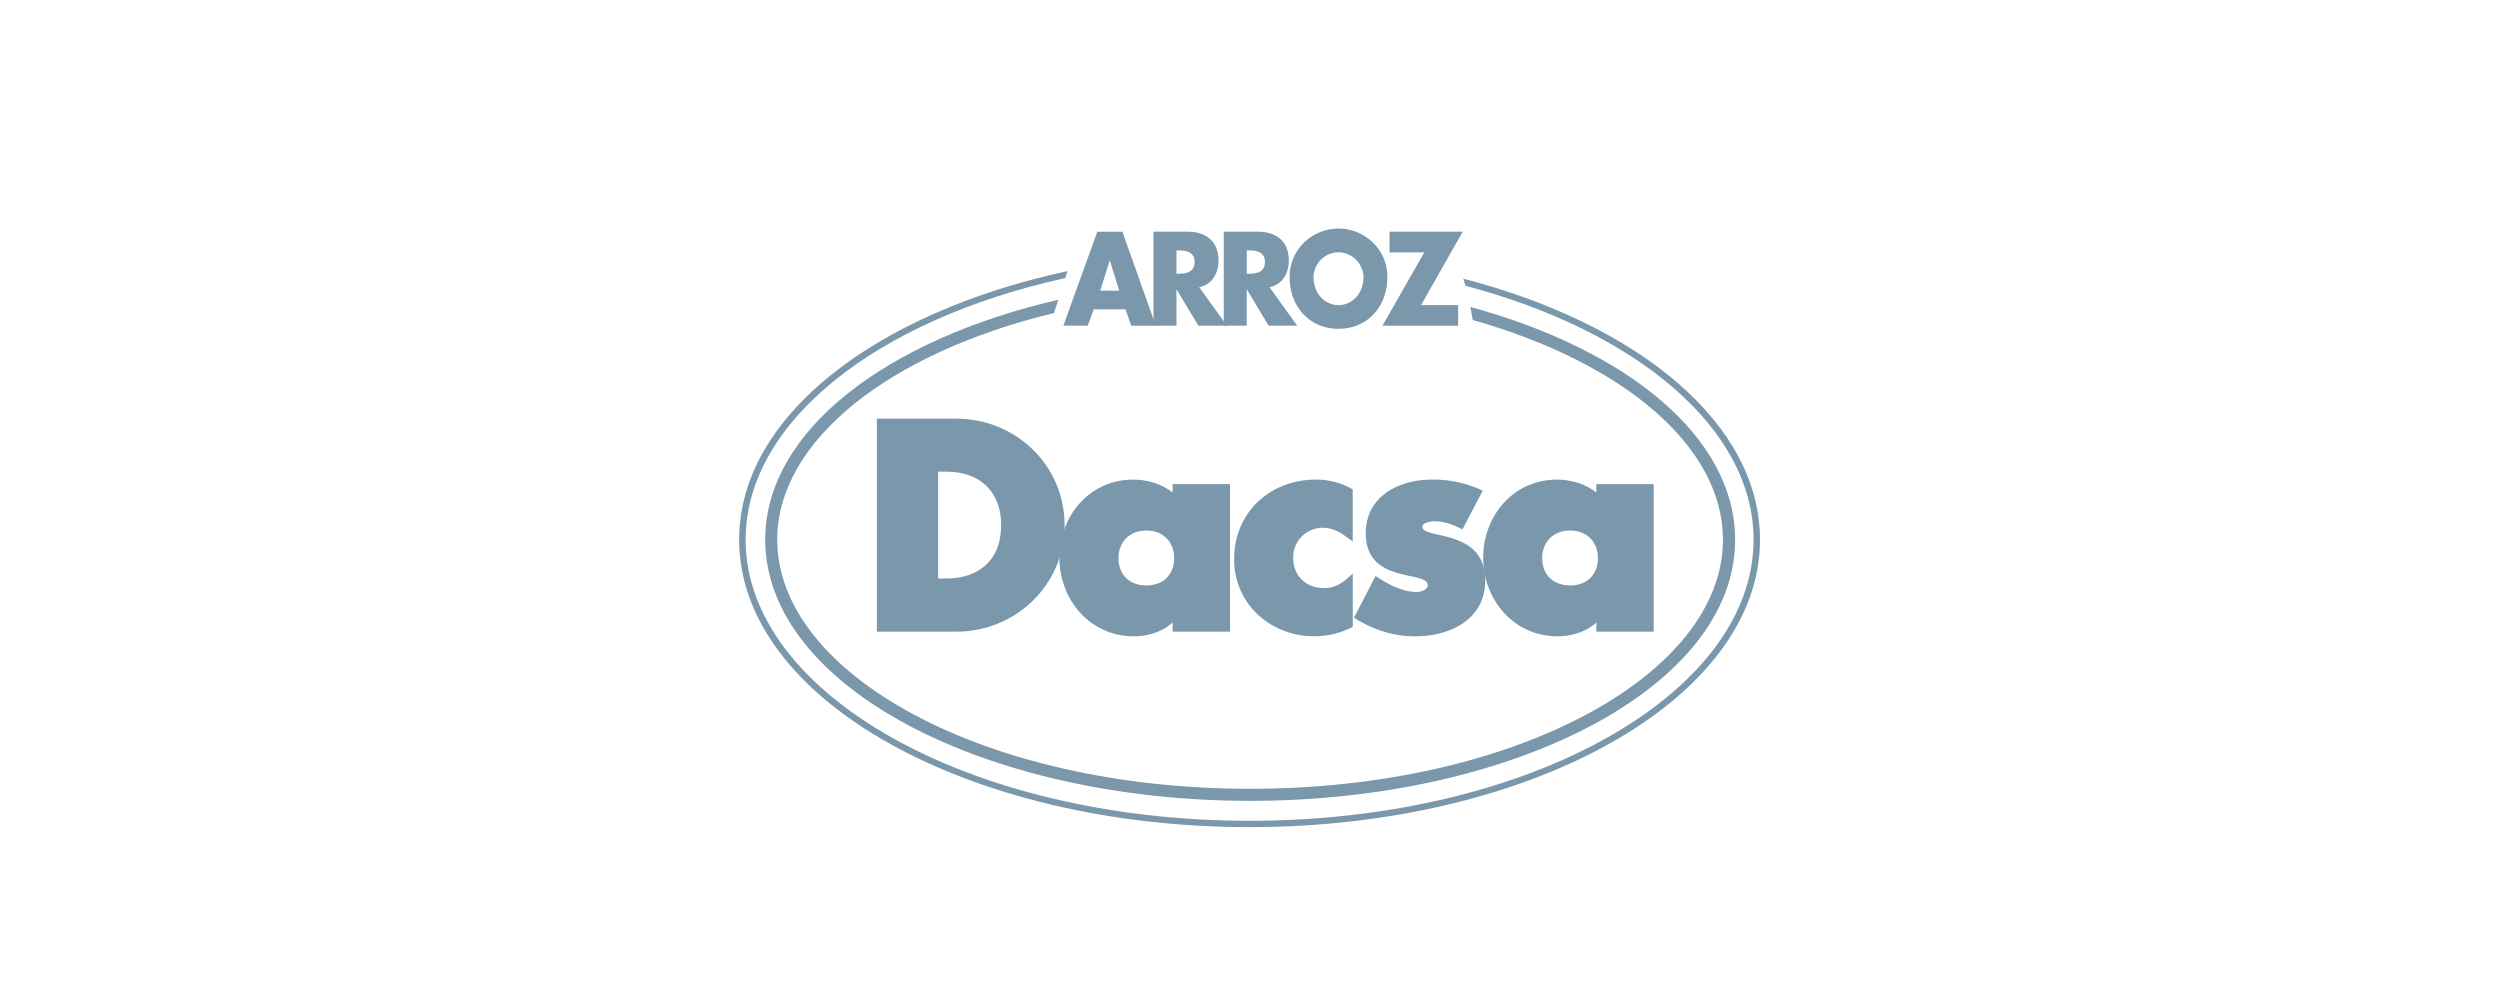 <svg id="Logos_Patrocinadores" data-name="Logos Patrocinadores" xmlns="http://www.w3.org/2000/svg" viewBox="0 0 1500 600"><defs><style>.cls-1{fill:#7a97ab;}</style></defs><path class="cls-1" d="M560.49,280.66H568c20.57,0,35.09,12.42,35.09,34.45,0,24-16.33,34.45-35.41,34.45h-7.19Zm-32,96h45.36c34.11,0,62.51-26.94,62.51-61.53s-28.24-61.54-62.51-61.54H528.51Z"/><path class="cls-1" d="M735.62,292.92h-29.7v8.15c-6.22-7.35-16.33-10.94-25.95-10.94-24.81,0-41.93,20.57-41.93,44.57s17.45,44.71,42.26,44.71c9.79,0,20.08-3.76,25.29-12.08h.33v9.31h29.7Zm-47.81,23c12.07,0,19.09,8.65,19.09,18.94,0,10.61-7,18.75-19.09,18.75s-19.11-8.14-19.11-18.75C668.7,324.57,675.73,315.92,687.81,315.92Z"/><path class="cls-1" d="M809.21,295a40.58,40.58,0,0,0-19.59-4.9c-26.26,0-46.83,18.61-46.83,45.54,0,25.3,20.73,43.74,45.54,43.74a46.37,46.37,0,0,0,20.88-4.74V349.56a22.88,22.88,0,0,1-14.85,5.69c-12.25,0-20.88-8.48-20.88-20.55a20.1,20.1,0,0,1,20.4-20.41c5.7,0,10.93,2.62,15.33,5.89Z"/><path class="cls-1" d="M886.41,295.52c-8.66-3.91-18.12-5.39-27.59-5.39-18.26,0-36.88,9.15-36.88,29.71,0,15,9.3,19.59,18.62,22s18.59,2.77,18.59,9.28c0,4.57-5.55,6.38-9.3,6.38-7.33,0-17.47-4.24-23.5-8.48l-10.77,20.72a64.94,64.94,0,0,0,33.78,9.63c19.42,0,39.49-9.14,39.49-31.18,0-15.5-10.44-22-24.32-24.8-4.06-.81-13.38-1.63-13.38-7.34,0-4.25,5.88-5.72,9.32-5.72a36.89,36.89,0,0,1,16,4.09Z"/><path class="cls-1" d="M989.87,292.92H960.16v8.15c-6.2-7.35-16.33-10.94-26-10.94-24.8,0-41.92,20.57-41.92,44.57s17.45,44.71,42.27,44.71c9.78,0,20.08-3.76,25.29-12.08h.32v9.31h29.71Zm-47.82,23c12.08,0,19.08,8.65,19.08,18.94,0,10.61-7,18.75-19.08,18.75S923,345.47,923,334.86C923,324.57,930,315.92,942.05,315.92Z"/><path class="cls-1" d="M568,283h-5.14v64.13h4.82c18.1,0,33-9.68,33-32.06C600.72,294.51,587.39,283,568,283Zm0-4.74c21.74,0,37.46,13.34,37.46,36.81,0,25.61-17.7,36.82-37.78,36.82h-9.56V278.3ZM573.87,379H526.13V251.22h47.74c35.54,0,64.89,27.92,64.89,63.89S609.24,379,573.87,379Zm0-4.75c32.86,0,60.14-25.92,60.14-59.15S606.89,256,573.87,256h-43v118.3Z"/><path class="cls-1" d="M703.55,373.5c-6.19,5.76-15,8.29-23.25,8.29-26.32,0-44.64-22-44.64-47.09s18-46.94,44.31-46.94c8.24,0,17,2.49,23.58,7.73v-5H738V379H703.55Zm4.74-78.22v12.29c-8.06-9.56-14.93-15.06-28.32-15.06-23.27,0-39.57,19.28-39.57,42.19S657,377,680.3,377c9.77,0,18.61-3.51,24-12.07h4v9.29h25v-79Zm-3.77,39.58c0-9.1-6.07-16.55-16.71-16.55s-16.73,7.45-16.73,16.55c0,9.36,6,16.39,16.73,16.39S704.52,344.22,704.52,334.86Zm4.74,0c0,11.84-8,21.14-21.45,21.14s-21.46-9.3-21.46-21.14c0-11.48,7.95-21.32,21.46-21.32S709.26,323.38,709.26,334.86Z"/><path class="cls-1" d="M789.62,287.76a43.47,43.47,0,0,1,22,5.88v31.25c-5.31-3.94-10.68-8.23-17.71-8.23a17.74,17.74,0,0,0-18,18c0,10.72,7.55,18.18,18.52,18.18,7.71,0,12-3.92,17.23-8.73v32a49.4,49.4,0,0,1-23.26,5.65c-26,0-47.91-19.37-47.91-46.12C740.42,307.31,762.16,287.76,789.62,287.76Zm0,4.75c-25.08,0-44.46,17.65-44.46,43.16,0,23.85,19.52,41.37,43.17,41.37a44.7,44.7,0,0,0,18.51-3.86v-19a25.31,25.31,0,0,1-12.48,3.44c-13.51,0-23.26-9.5-23.26-22.93a22.47,22.47,0,0,1,22.78-22.78,25.87,25.87,0,0,1,13,3.84V296.47A38.59,38.59,0,0,0,789.62,292.51Z"/><path class="cls-1" d="M858.82,287.76a69.39,69.39,0,0,1,30.85,6.63l-12.24,23.29c-5.28-2.84-10.86-4.93-17-4.93-1.8,0-7,.79-7,3.34,0,7.69,37.7.78,37.7,32.14,0,24.11-22.05,33.56-41.86,33.56-13.76,0-25.29-4-36.91-11.14l13-25.09c6.6,4.63,16,9.62,24.36,9.62,3.88,0,6.92-1.82,6.92-4,0-9.28-37.2-.25-37.2-31.32C819.57,297.26,840.07,287.76,858.82,287.76Zm0,4.75c-17.82,0-34.51,8.79-34.51,27.33,0,28.5,37.21,14.93,37.21,31.32,0,7-8,8.76-11.67,8.76-7.1,0-16.26-3.56-22.61-7.44l-8.52,16.4A62.45,62.45,0,0,0,849.36,377c19,0,37.12-8.83,37.12-28.81,0-16.86-12.94-20.59-26.21-23.15-4.71-.92-11.5-2.84-11.5-9,0-5.9,7-8.09,11.7-8.09a39.79,39.79,0,0,1,14.94,3.31l7.69-14.61A65.75,65.75,0,0,0,858.82,292.51Z"/><path class="cls-1" d="M957.78,373.5c-6.17,5.76-15,8.29-23.23,8.29-26.32,0-44.65-22-44.65-47.09s18-46.94,44.3-46.94c8.25,0,17,2.49,23.58,7.73l0-5h34.43V379H957.78Zm4.76-78.22v12.29c-8.08-9.56-14.94-15.06-28.34-15.06-23.27,0-39.56,19.28-39.56,42.19S911.25,377,934.55,377c9.78,0,18.6-3.51,24-12.07h4v9.29h25v-79Zm-3.77,39.58c0-9.1-6.08-16.55-16.72-16.55s-16.74,7.45-16.74,16.55c0,9.36,6,16.39,16.74,16.39S958.77,344.22,958.77,334.86Zm4.74,0c0,11.84-8,21.14-21.46,21.14s-21.48-9.3-21.48-21.14c0-11.48,8-21.32,21.48-21.32S963.51,323.38,963.51,334.86Z"/><path class="cls-1" d="M882.21,184.15c.52,2.61,1,5.24,1.45,7.86,90,25.47,150.12,75.68,150.12,131.82,0,80.86-124.74,149.45-283.75,149.45S466.34,404.69,466.34,323.83c0-59.37,67.26-112.13,166-136q1.37-4,2.68-8c-102.64,23.74-175.88,78.39-175.88,144,0,88.22,132.54,156.68,290.94,156.68s291-68.46,291-156.68C1041.05,261.93,975.82,209.78,882.21,184.15Z"/><path class="cls-1" d="M878,167.2c.44,1.41.86,2.83,1.25,4.25,102.57,27.19,172.89,85.6,172.89,152.39,0,92.28-134.27,168.63-302.4,168.63S447.37,416.12,447.37,323.84c0-70.81,79.06-132.23,191.81-157,.44-1.38.87-2.77,1.3-4.16-114.72,24.66-197,87-197,161.14,0,96.1,138.23,172.46,306.24,172.46S1056,419.94,1056,323.84C1056,253.87,982.71,194.38,878,167.2Z"/><path class="cls-1" d="M671.57,174.41H660.12l5.68-18h.14Zm3.73,11.2,3.44,9.81h14.7l-20-56.4-15.05,0L638,195.42h14.62l3.65-9.81Z"/><path class="cls-1" d="M705.87,150.24h1.33c4.51,0,9.57.9,9.57,7s-5.06,7-9.57,7h-1.33Zm13.65,22.06c7.52-1.41,11.59-8.15,11.59-15.93,0-12-8-17.35-18.42-17.35h-20.6v56.4h13.78V173.73H706l13,21.69h17.16Z"/><path class="cls-1" d="M748.05,150.24h1.34c4.49,0,9.56.9,9.56,7s-5.07,7-9.56,7h-1.34Zm13.64,22.06c7.51-1.41,11.61-8.15,11.61-15.93,0-12-7.94-17.35-18.43-17.35H734.26l0,56.4h13.77V173.73h.14l13,21.69h17.15Z"/><path class="cls-1" d="M803.1,151.35a15.28,15.28,0,0,1,15,14.91c0,9.72-6.76,16.82-15,16.82s-15-7.1-15-16.82A15.25,15.25,0,0,1,803.1,151.35Zm0-14.2c-15.25,0-29.32,12-29.32,29,0,18.27,12.3,31.13,29.33,31.13s29.32-12.86,29.32-31.12C832.43,149.13,818.36,137.15,803.1,137.15Z"/><polygon class="cls-1" points="852.66 183.02 877.63 139.02 833.75 139.02 833.75 151.43 854.57 151.43 829.47 195.42 874.89 195.43 874.89 183.02 852.66 183.02"/></svg>